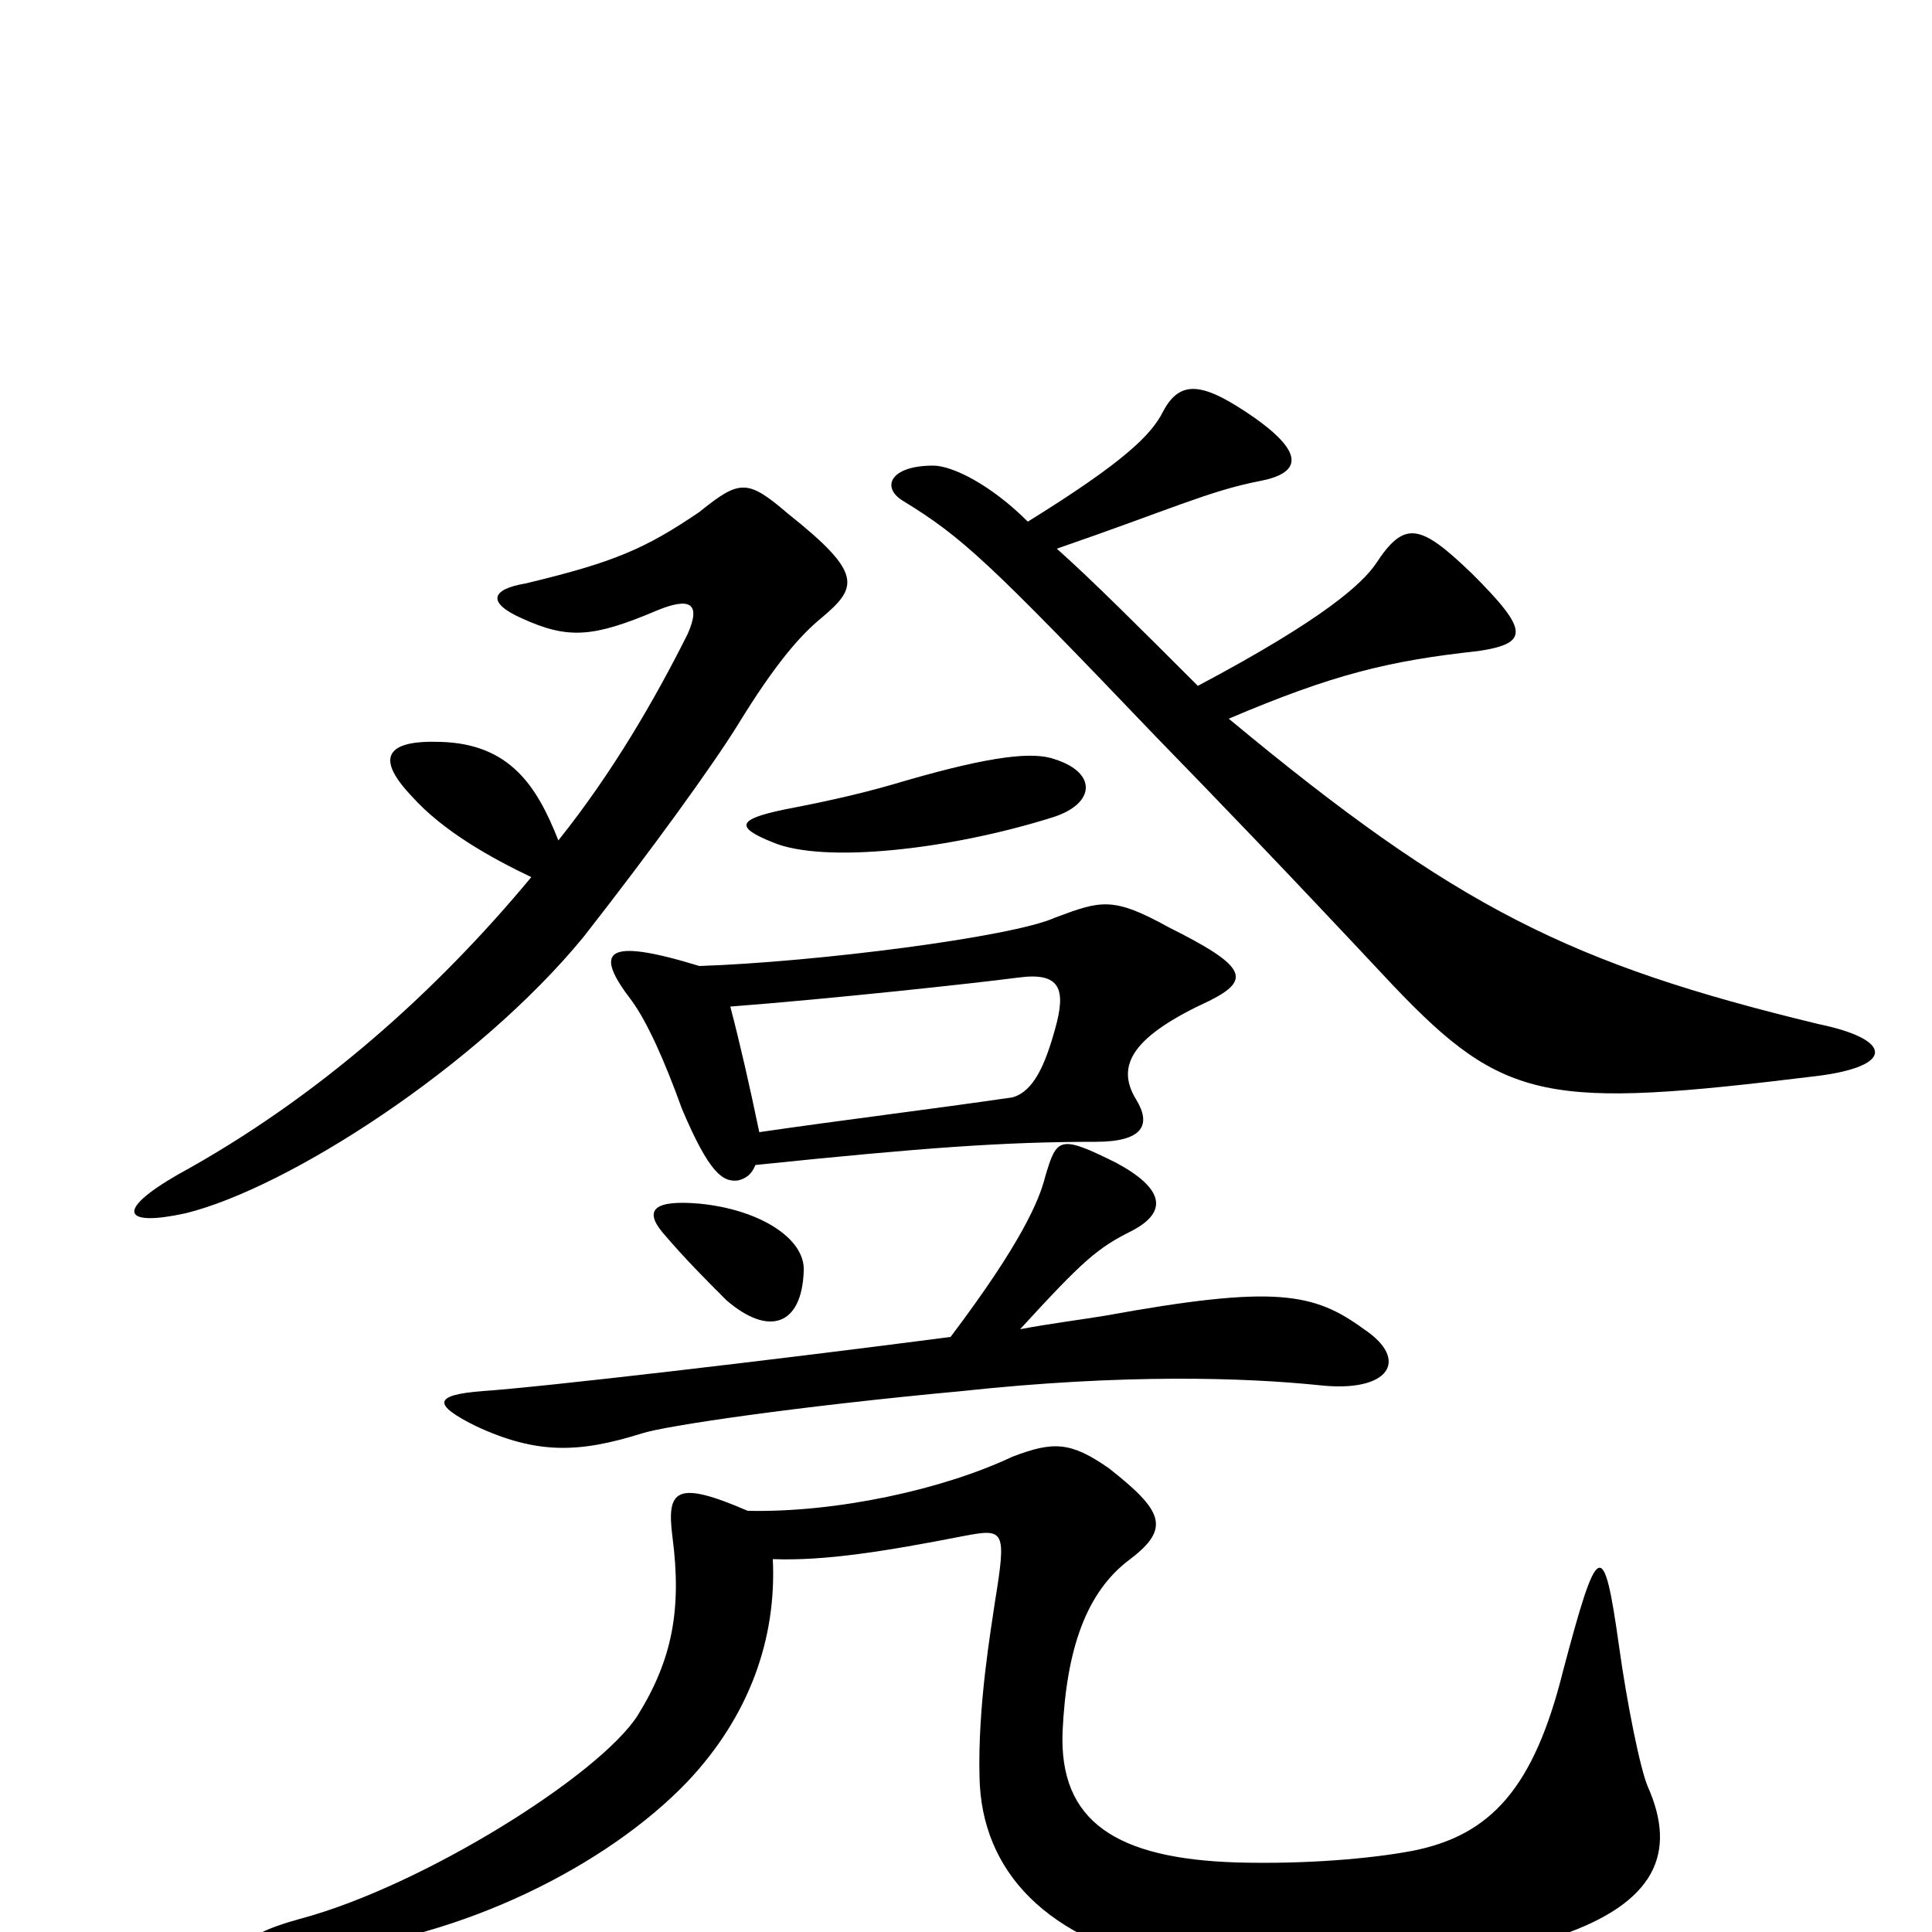 <svg xmlns="http://www.w3.org/2000/svg" viewBox="0 -1000 1000 1000">
	<path fill="#000000" d="M941 -470C813 -501 754 -530 636 -628C690 -651 719 -658 765 -663C792 -667 791 -674 762 -703C735 -729 727 -731 712 -708C705 -698 686 -680 620 -645C590 -675 565 -700 547 -716C605 -736 626 -746 652 -751C673 -755 676 -765 649 -784C623 -802 611 -804 602 -787C596 -775 582 -761 532 -730C513 -749 493 -759 483 -759C461 -759 456 -748 467 -741C498 -722 511 -710 598 -619C633 -583 662 -553 721 -490C779 -429 801 -426 940 -443C981 -448 980 -462 941 -470ZM546 -607C535 -611 514 -609 469 -596C449 -590 432 -586 406 -581C382 -576 380 -572 400 -564C426 -553 491 -560 545 -577C567 -584 568 -600 546 -607ZM425 -680C444 -696 447 -703 408 -734C387 -752 383 -752 362 -735C334 -716 318 -709 272 -698C254 -695 252 -688 270 -680C294 -669 307 -670 340 -684C357 -691 363 -688 356 -672C339 -638 317 -600 289 -565C278 -593 264 -615 228 -616C200 -617 194 -608 213 -588C229 -570 254 -556 275 -546C226 -487 165 -432 92 -392C59 -373 64 -365 96 -372C149 -385 247 -448 302 -515C338 -561 369 -604 382 -625C401 -656 414 -671 425 -680ZM626 -482C648 -493 645 -500 605 -520C576 -536 570 -534 546 -525C524 -515 422 -502 362 -500C313 -515 307 -508 327 -482C335 -471 344 -451 353 -426C367 -393 374 -388 382 -389C386 -390 389 -392 391 -397C478 -406 520 -409 567 -409C592 -409 596 -418 588 -431C577 -449 587 -464 626 -482ZM416 -342C417 -359 393 -374 362 -377C339 -379 333 -374 343 -362C355 -348 364 -339 376 -327C398 -308 415 -314 416 -342ZM706 -312C680 -331 660 -335 572 -319C560 -317 544 -315 528 -312C561 -348 568 -354 586 -363C605 -373 602 -385 578 -398C548 -413 547 -411 541 -391C538 -379 529 -357 492 -308C400 -296 280 -282 250 -280C224 -278 224 -273 246 -262C278 -247 300 -248 332 -258C344 -262 412 -272 498 -280C582 -289 644 -287 683 -283C719 -279 730 -296 706 -312ZM853 -75C849 -84 842 -119 838 -148C830 -205 827 -203 809 -135C794 -75 772 -50 731 -42C710 -38 676 -35 640 -36C578 -38 548 -57 550 -104C552 -146 562 -176 585 -193C606 -209 602 -218 574 -240C554 -254 545 -254 524 -246C488 -229 433 -217 387 -218C350 -234 345 -229 348 -205C353 -167 348 -141 330 -112C310 -81 219 -24 156 -7C119 3 116 14 167 10C239 3 314 -34 356 -78C388 -112 402 -152 400 -193C427 -192 458 -197 499 -205C520 -209 521 -208 515 -171C513 -157 506 -117 507 -80C508 -32 541 5 610 18C669 30 734 27 807 2C857 -15 868 -41 853 -75ZM546 -467C541 -449 535 -435 524 -432C483 -426 434 -420 393 -414C388 -438 383 -460 378 -479C430 -483 504 -491 527 -494C549 -497 552 -488 546 -467Z"/>
</svg>